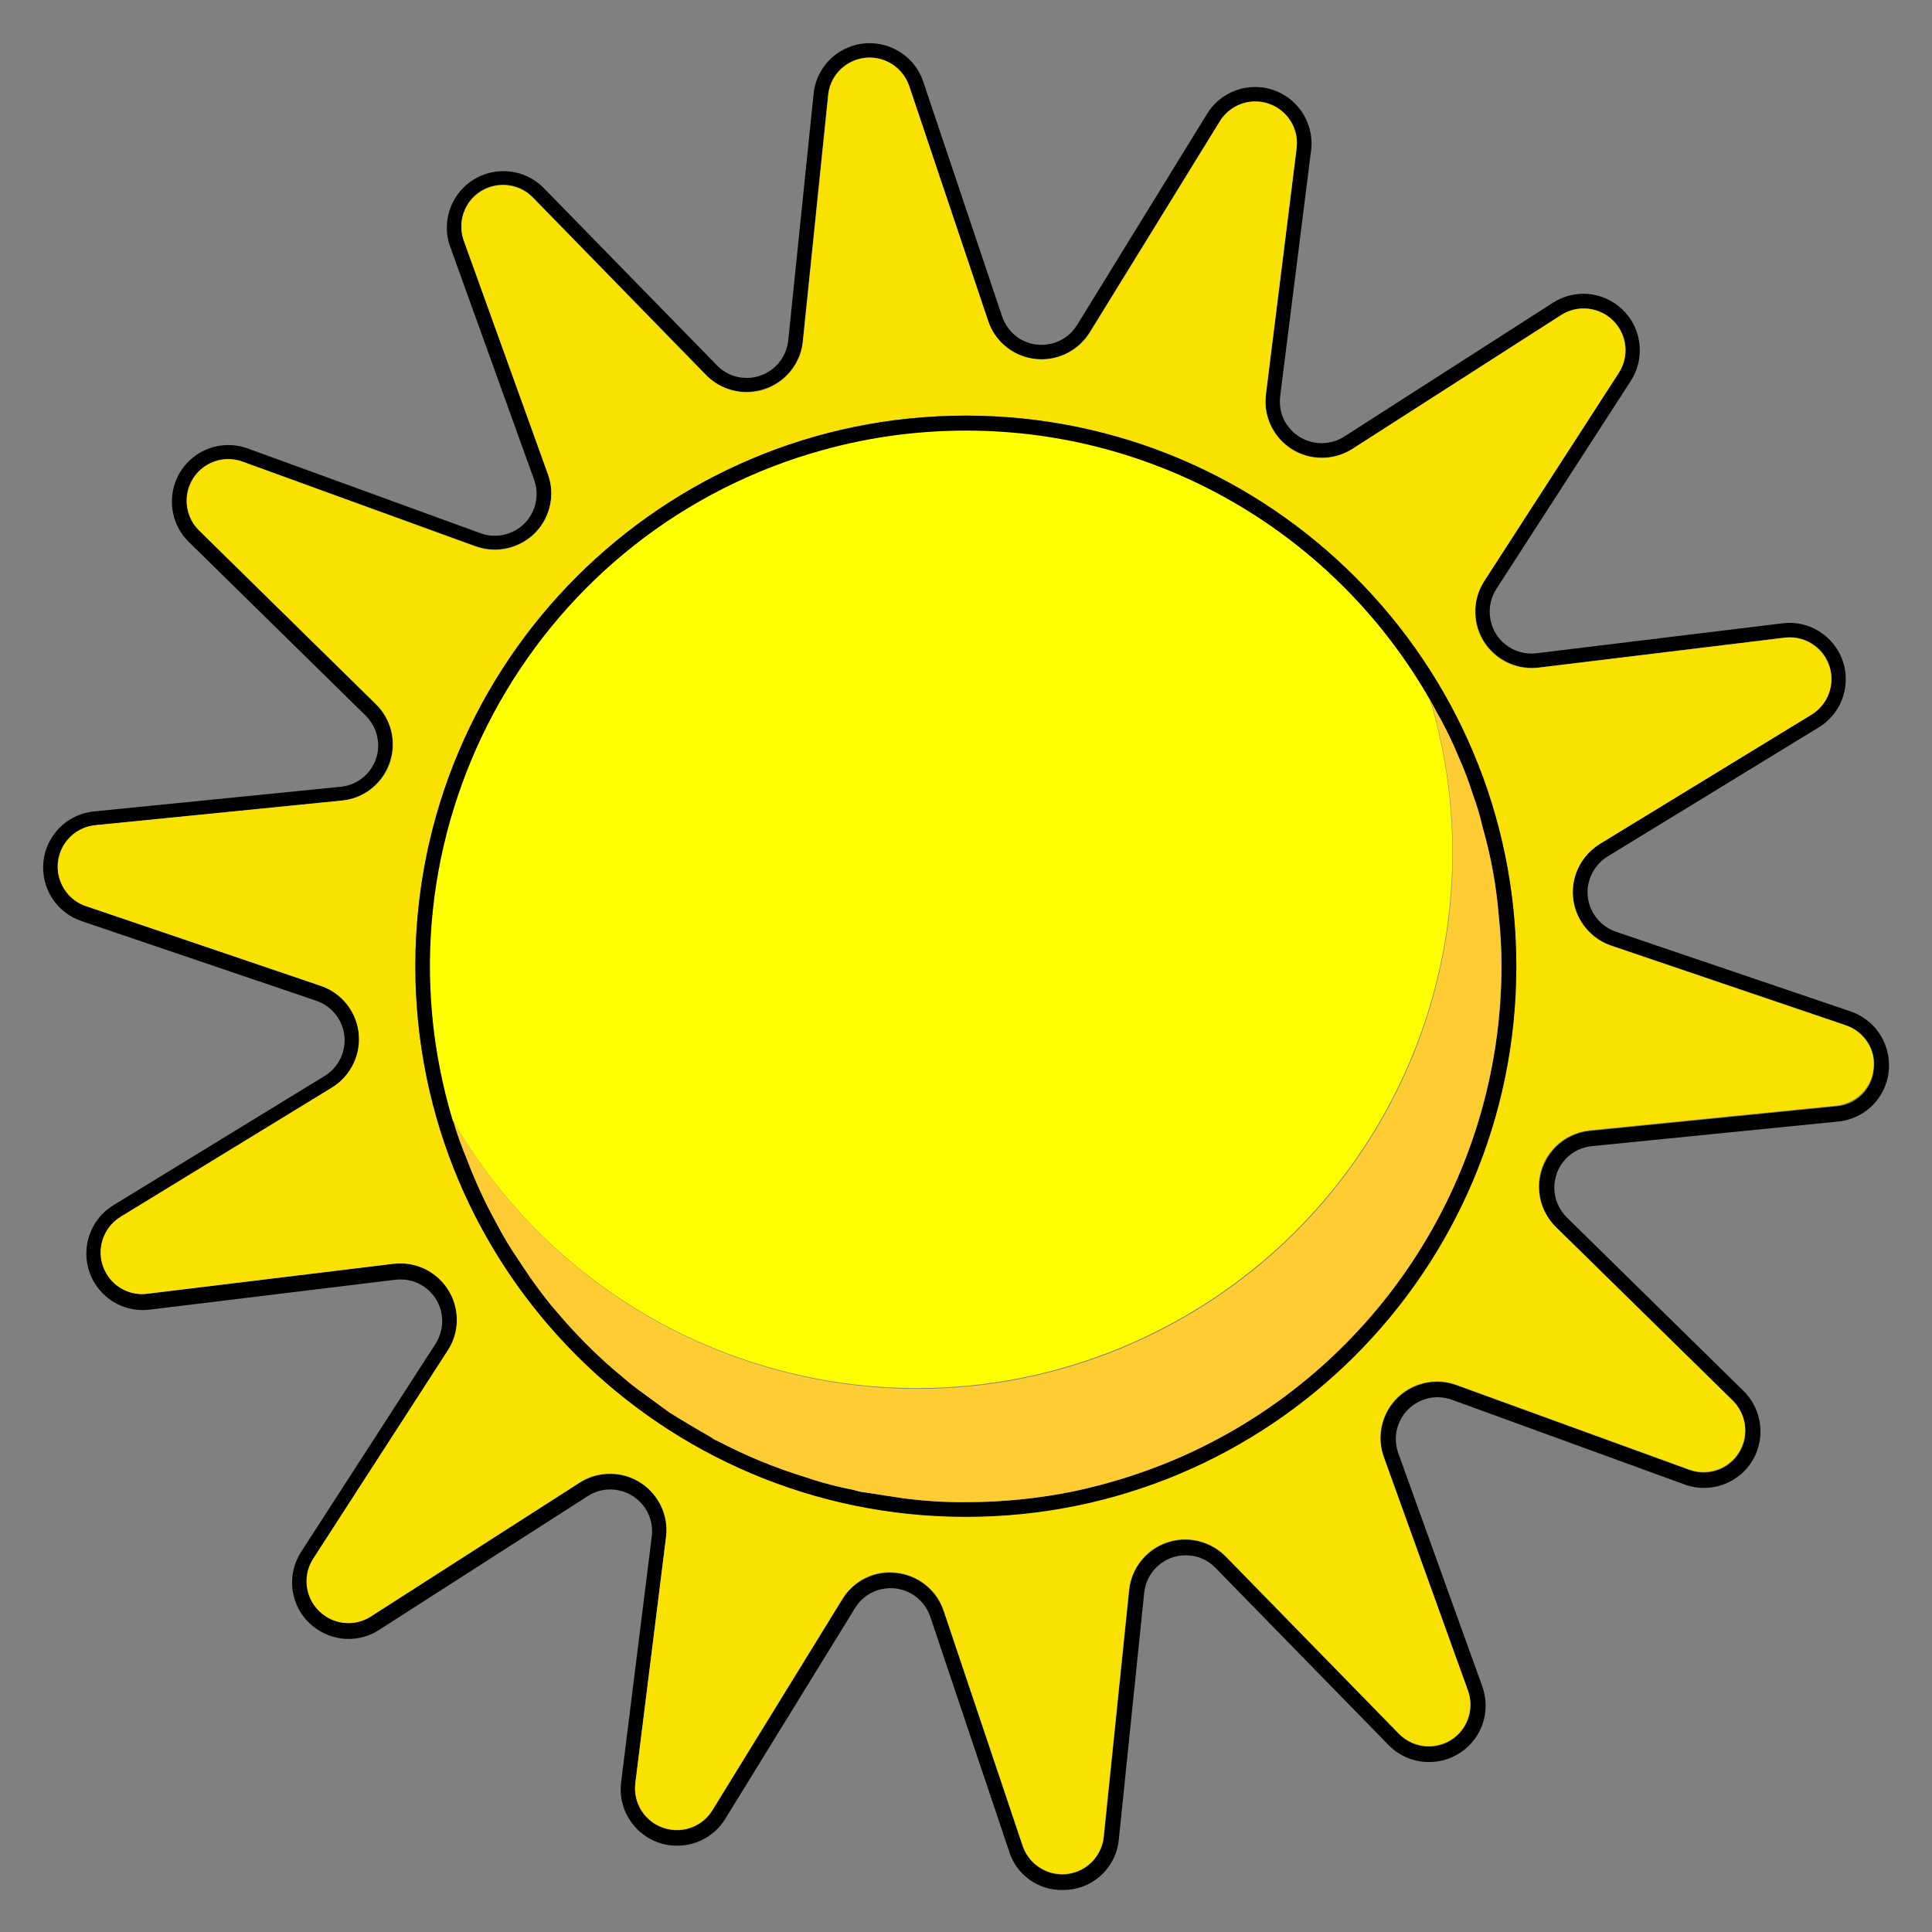 <?xml version="1.0" encoding="utf-8"?>
<!-- Generator: Adobe Illustrator 25.1.0, SVG Export Plug-In . SVG Version: 6.00 Build 0)  -->
<svg version="1.1" id="Layer_1" xmlns="http://www.w3.org/2000/svg" xmlns:xlink="http://www.w3.org/1999/xlink" x="0px" y="0px"
	 viewBox="0 0 800 800" style="enable-background:new 0 0 800 800;" xml:space="preserve">
<rect x="0" y="0" width="800" height="800" fill="#808080" stroke="none"/>
<style type="text/css">
	.st0{fill:#FAE200;}
	.st1{fill:#FFFF00;}
	.st2{fill:#FFCC33;}
</style>
<g id="Group_11125" transform="translate(-7112.013 -9148.999)">
	<path id="Path_6216" d="M7878.3,9567.8l-97.2-33c-9-3.1-13.9-12.9-10.8-21.9c0,0,0,0,0,0c1.3-3.8,3.9-7.1,7.3-9.2l87.5-53.5
		c11-6.7,14.5-21.1,7.8-32.1c0,0,0,0,0,0c-4.8-7.8-13.7-12.2-22.8-11l-101.9,12.4c-9.5,1.1-18.1-5.6-19.2-15.1c0,0,0,0,0,0
		c-0.5-4,0.4-8.1,2.6-11.5l55.7-86.2c7-10.9,3.8-25.4-7-32.3l0,0c-7.7-5-17.6-5-25.3,0l-86.4,55.4c-8,5.1-18.7,2.8-23.9-5.2
		c0,0,0,0,0,0c-2.2-3.4-3.1-7.4-2.6-11.5l12.8-101.8c1.6-12.8-7.5-24.5-20.3-26.1c-9.1-1.1-18,3.1-22.8,11l-53.8,87.4
		c-5,8.1-15.6,10.6-23.7,5.7c-3.4-2.1-6-5.4-7.3-9.2l-32.7-97.3c-4.1-12.2-17.4-18.8-29.6-14.7c-8.7,2.9-14.9,10.6-15.8,19.8
		l-10.5,102.1c-1,9.5-9.5,16.4-19,15.4c-4-0.4-7.7-2.2-10.5-5.1l-71.7-73.4c-9-9.2-23.8-9.4-33.1-0.4c0,0,0,0,0,0
		c-6.5,6.4-8.8,16-5.7,24.6l34.8,96.6c3.2,9-1.4,18.9-10.4,22.1c-3.8,1.4-8,1.4-11.8,0l-96.4-35.1c-12.1-4.4-25.6,1.8-30,14
		c-3.1,8.6-1,18.3,5.6,24.7l73.2,71.9c6.8,6.7,7,17.6,0.3,24.4c-2.8,2.9-6.6,4.7-10.7,5.1l-102.1,10.2
		c-12.9,1.3-22.2,12.8-20.9,25.6c0,0,0,0,0,0c0.9,9.1,7.1,16.9,15.8,19.8l97.2,33c9,3.1,13.9,12.9,10.8,21.9c0,0,0,0,0,0
		c-1.3,3.8-3.9,7.1-7.3,9.2l-87.6,53.6c-11,6.8-14.4,21.2-7.7,32.2c0,0,0,0,0,0c4.8,7.8,13.6,12.1,22.7,11l101.9-12.4
		c9.5-1.1,18.1,5.6,19.2,15.1c0,0,0,0,0,0c0.5,4-0.5,8-2.6,11.4l-55.7,86.2c-7,10.9-3.9,25.3,7,32.3c7.7,5,17.6,5,25.3,0l86.4-55.4
		c8-5.2,18.7-2.8,23.9,5.2c2.2,3.4,3.1,7.5,2.6,11.5l-12.7,101.8c-1.6,12.8,7.5,24.5,20.3,26.1c9.1,1.1,18-3.1,22.8-10.9l53.8-87.4
		c5-8.1,15.6-10.6,23.8-5.6c3.4,2.1,6,5.4,7.3,9.2l32.7,97.3c3,9.6,12,16.1,22.1,15.9c0.9,0,1.8-0.1,2.6-0.1
		c11-1.1,19.7-9.8,20.7-20.9l10.5-102.1c1-9.5,9.5-16.4,19-15.4c4,0.4,7.7,2.2,10.5,5.1l71.7,73.4c9,9.2,23.8,9.4,33.1,0.4
		c0,0,0,0,0,0c6.6-6.4,8.8-16,5.7-24.7l-34.8-96.6c-3.2-9,1.4-18.8,10.4-22.1c0,0,0,0,0,0c3.8-1.4,8-1.4,11.8,0l96.4,35.1
		c12.1,4.4,25.6-1.8,30-14c0,0,0,0,0,0c3.1-8.6,0.9-18.3-5.6-24.7l-73.2-71.9c-6.8-6.7-6.9-17.6-0.3-24.4c0,0,0,0,0,0
		c2.8-2.9,6.6-4.7,10.6-5.1l102.1-10.2c12.9-1.3,22.2-12.8,20.9-25.6c0,0,0,0,0,0C7893.2,9578.5,7887,9570.8,7878.3,9567.8
		L7878.3,9567.8z M7887.9,9591.9c-0.7,8.2-7.3,14.6-15.4,15.2l-102.1,10.2c-12.9,1.3-22.2,12.8-20.9,25.6c0,0,0,0,0,0
		c0.5,5.4,3,10.5,6.9,14.4l73.2,71.9c6.8,6.7,6.9,17.6,0.2,24.4c-4.7,4.8-11.8,6.4-18.2,4.1l-96.5-35.1c-12.1-4.4-25.6,1.9-30,14
		c0,0,0,0,0,0c-1.9,5.1-1.9,10.8,0,15.9l34.8,96.6c3.3,9-1.4,18.9-10.3,22.1c0,0,0,0,0,0c-6.4,2.3-13.5,0.7-18.3-4.2l-71.7-73.4
		c-9-9.2-23.8-9.4-33.1-0.4c-3.9,3.8-6.4,8.9-6.9,14.4l-10.5,102.1c-1,9.5-9.5,16.4-19,15.4c-6.7-0.7-12.4-5.2-14.6-11.6l-32.7-97.3
		c-2.9-8.6-10.5-14.8-19.5-15.8c-0.9-0.1-1.8-0.2-2.7-0.2c-8.1,0-15.6,4.2-19.8,11.1l-53.8,87.4c-5,8.1-15.6,10.6-23.8,5.6
		c-5.8-3.6-8.9-10.2-8.1-16.9l12.7-101.8c1.6-12.8-7.5-24.5-20.3-26.1c-5.4-0.7-10.9,0.6-15.5,3.5l-86.4,55.4
		c-8,5.1-18.7,2.8-23.8-5.3c0,0,0,0,0,0c-3.6-5.7-3.6-13,0-18.7l55.7-86.2c7-10.8,3.9-25.3-6.9-32.3c-4.6-3-10.1-4.2-15.6-3.6
		l-101.9,12.4c-9.5,1.2-18.1-5.6-19.2-15.1c-0.8-6.7,2.4-13.3,8.1-16.8l87.5-53.5c11-6.7,14.5-21.1,7.8-32.1c0,0,0,0,0,0
		c-2.9-4.7-7.3-8.2-12.5-10l-97.2-33c-9-3.1-13.9-12.9-10.8-21.9c0,0,0,0,0,0c2.2-6.4,7.9-10.9,14.6-11.6l102.1-10.2
		c12.8-1.3,22.2-12.7,21-25.6c-0.5-5.5-3-10.6-6.9-14.4l-73.2-71.9c-6.8-6.7-6.9-17.6-0.2-24.4c0,0,0,0,0,0
		c4.7-4.8,11.9-6.4,18.2-4.1l96.5,35c12.1,4.4,25.6-1.8,30-14c0,0,0,0,0,0c1.9-5.1,1.9-10.8,0-15.9l-34.8-96.6
		c-3.3-9,1.3-18.9,10.3-22.1c0,0,0,0,0,0c6.4-2.3,13.6-0.7,18.3,4.2l71.7,73.5c9,9.3,23.8,9.4,33.1,0.4c0,0,0,0,0,0
		c3.9-3.8,6.4-8.9,6.9-14.3l10.5-102.1c1-9.5,9.5-16.3,19-15.3c6.7,0.7,12.4,5.3,14.5,11.6l32.7,97.3c4.1,12.2,17.4,18.8,29.6,14.7
		c0,0,0,0,0,0c5.2-1.7,9.6-5.3,12.5-9.9l53.9-87.4c5-8.1,15.6-10.7,23.7-5.7c5.8,3.5,9,10.2,8.1,16.9l-12.7,101.8
		c-1.6,12.8,7.5,24.5,20.3,26.1c5.4,0.7,11-0.6,15.6-3.5l86.4-55.4c8-5.1,18.7-2.8,23.9,5.2c3.7,5.7,3.6,13,0,18.7l-55.7,86.2
		c-7,10.9-3.9,25.3,7,32.3c0,0,0,0,0,0c4.6,3,10.1,4.2,15.5,3.6l101.9-12.4c9.5-1.2,18.1,5.6,19.2,15c0.8,6.7-2.4,13.3-8.2,16.9
		l-87.6,53.5c-11,6.8-14.5,21.2-7.7,32.2c0,0,0,0,0,0c2.9,4.6,7.2,8.1,12.4,9.9l97.2,33C7884.1,9576.1,7889,9583.8,7887.9,9591.9
		L7887.9,9591.9z"/>
	<path id="Path_6217" class="st0" d="M7876.3,9573.6l-97.2-33c-12.2-4.2-18.8-17.5-14.6-29.7c0,0,0,0,0,0c1.8-5.2,5.3-9.5,9.9-12.4
		l87.6-53.5c8.2-4.9,10.8-15.6,5.8-23.7c0,0,0,0,0,0c-3.5-5.8-10.1-9-16.9-8.2l-101.9,12.4c-12.8,1.6-24.5-7.6-26-20.4c0,0,0,0,0,0
		c-0.7-5.4,0.6-10.9,3.6-15.5l55.7-86.2c5.2-8,2.8-18.7-5.2-23.9v0c-5.7-3.6-13-3.7-18.7,0l-86.4,55.4c-10.9,7-25.3,3.9-32.3-7
		c0,0,0,0,0,0c-3-4.6-4.2-10.1-3.5-15.6l12.7-101.8c1.2-9.5-5.5-18.1-14.9-19.3c-6.7-0.9-13.4,2.3-16.9,8.1l-53.8,87.4
		c-6.8,11-21.2,14.4-32.2,7.7c-4.7-2.9-8.2-7.3-9.9-12.5l-32.7-97.3c-3.1-9-12.9-13.9-21.9-10.8c-6.4,2.2-10.9,7.8-11.6,14.5
		l-10.5,102.1c-1.3,12.9-12.8,22.2-25.7,20.9c0,0,0,0,0,0c-5.5-0.6-10.5-3-14.4-6.9l-71.7-73.5c-6.6-6.8-17.6-7-24.4-0.4
		c-4.9,4.7-6.5,11.9-4.2,18.3l34.8,96.6c4.4,12.2-1.9,25.6-14.1,29.9c-5.1,1.9-10.8,1.8-15.9,0l-96.4-35.1
		c-9-3.3-18.9,1.3-22.1,10.3c0,0,0,0,0,0c-2.3,6.4-0.7,13.5,4.1,18.2l73.2,71.9c9.2,9,9.4,23.8,0.4,33c0,0,0,0,0,0
		c-3.9,4-9,6.4-14.5,6.9l-102.1,10.2c-9.5,0.9-16.4,9.4-15.5,18.9c0.7,6.7,5.2,12.5,11.6,14.6l97.2,33c12.2,4.1,18.8,17.4,14.6,29.7
		c0,0,0,0,0,0c-1.8,5.2-5.3,9.6-10,12.5l-87.5,53.5c-8.1,5-10.7,15.6-5.7,23.7c3.5,5.8,10.1,9,16.8,8.1l101.9-12.4
		c12.8-1.6,24.5,7.6,26.1,20.4c0.7,5.4-0.6,10.9-3.6,15.5l-55.7,86.2c-5.2,8-2.9,18.7,5.2,23.9c5.7,3.7,13,3.7,18.7,0l86.4-55.4
		c10.9-7,25.3-3.8,32.3,7.1c3,4.6,4.2,10.1,3.5,15.5l-12.7,101.8c-1.2,9.5,5.5,18.1,15,19.3c0,0,0,0,0,0c6.7,0.9,13.3-2.3,16.9-8.1
		l53.8-87.4c4.2-6.9,11.7-11.2,19.8-11.1c0.9,0,1.8,0.1,2.7,0.2c9,1,16.7,7.2,19.5,15.8l32.7,97.3c3.1,9,12.9,13.9,21.9,10.8
		c0,0,0,0,0,0c6.4-2.2,10.9-7.9,11.6-14.6l10.5-102.1c1.3-12.8,12.8-22.2,25.6-20.9c0,0,0,0,0,0c5.4,0.6,10.5,3,14.4,6.9l71.7,73.4
		c6.6,6.8,17.6,7,24.4,0.4c0,0,0,0,0,0c4.9-4.7,6.5-11.9,4.2-18.3l-34.8-96.6c-4.4-12.1,1.9-25.6,14.1-29.9c0,0,0,0,0,0
		c5.1-1.9,10.8-1.9,15.9,0l96.5,35.1c9,3.2,18.9-1.4,22.1-10.4c0,0,0,0,0,0c2.3-6.3,0.7-13.4-4.1-18.2l-73.3-71.9
		c-9.2-9.1-9.4-23.9-0.3-33.1c3.8-3.9,8.9-6.3,14.4-6.9l102.1-10.2c9.5-1,16.4-9.5,15.4-19c0,0,0,0,0,0
		C7887.2,9581.5,7882.7,9575.8,7876.3,9573.6L7876.3,9573.6z M7511.9,9776.9c-125.9,0-227.9-102.1-227.9-227.9c0,0,0,0,0,0
		c0-125.9,102.1-227.9,227.9-227.9l0,0c125.9,0,227.9,102.1,227.9,227.9l0,0C7739.8,9674.8,7637.8,9776.9,7511.9,9776.9
		L7511.9,9776.9L7511.9,9776.9z"/>
	<path id="Path_6220" d="M7512.1,9321.1c-125.9-0.1-228,101.9-228.1,227.8c-0.1,125.9,101.9,228.1,227.8,228.2
		c125.9,0.1,228-101.9,228.1-227.8v-0.4C7739.8,9423.1,7637.8,9321.2,7512.1,9321.1z M7598.4,9753.4c-13.5,5.6-27.4,10-41.7,13.1
		c-14.7,3-29.6,4.5-44.6,4.5c-8.7,0.1-17.5-0.5-26.1-1.6c-5.3-0.8-10.6-1.6-15.5-2.4c-0.5-0.1-1.1-0.1-1.6-0.2
		c-0.7-0.1-1.5-0.3-2.2-0.5c-0.4-0.1-0.8-0.2-1.1-0.3c-0.3-0.1-0.6-0.2-0.8-0.3l-4.7-0.9c-4.8-1.1-9.5-2.4-14.1-4
		c-12.7-4-25-9.1-36.8-15.1c-1-0.4-2-0.9-2.8-1.6c-2.9-1.6-5.7-3.3-8.6-5c-2.8-1.7-5.7-3.4-8.6-5.3l-13.5-9.8
		c-2.2-1.8-4.5-3.7-6.7-5.5c-0.7-0.6-1.5-1.2-2.2-1.8c-5.7-4.9-11.2-10.1-16.4-15.7c-3.4-3.6-6.7-7.4-10-11.3
		c-3.2-3.9-6.2-8-9.1-12.1c-1.4-2.1-2.8-4.2-4.2-6.3c-3.6-5.2-6.9-10.7-9.8-16.3c-4.6-8.3-8.5-16.9-11.9-25.8
		c-2.2-5-4.1-10.2-5.5-15.4c-0.1-0.1-0.1-0.3-0.1-0.4c0,0-0.1,0-0.1,0c0,0,0,0,0,0v-0.1c-35.3-117.3,31.2-241,148.5-276.3
		c0,0,0,0,0.1,0c20.8-6.3,42.3-9.4,64-9.4c79.5,0,152.8,42.6,192.1,111.7c0.1,0.1,0.1,0.2,0.1,0.2c0.2,0.3,0.4,0.6,0.5,0.9
		c0.6,1.1,1.2,2.1,1.8,3.3c3.6,6.2,6.7,12.6,9.4,19.2c2.2,4.9,4.1,10,5.7,15.1c1.7,4.2,3,8.6,3.9,13c0.1,0.3,0.1,0.6,0.2,0.8
		c1.7,5.9,3.1,12,4.2,18c1.1,6.1,1.9,12.2,2.4,18.3c0.8,6.9,1.2,13.9,1.2,20.9C7733.7,9638,7680.4,9718.5,7598.4,9753.4z"/>
	<path id="Path_10665" class="st1" d="M7602.7,9693.9c-106,61.4-241.7,25.2-303.1-80.8c0,0-0.1,0-0.1,0c0,0,0,0,0,0v-0.1
		c-35.3-117.3,31.2-241,148.5-276.3c0,0,0,0,0.1,0c20.8-6.3,42.3-9.4,64-9.4c79.5,0,152.8,42.6,192.1,111.7c0.1,0.1,0.1,0.2,0.1,0.2
		C7733.3,9537.3,7691.3,9642.6,7602.7,9693.9z"/>
	<path id="Path_10666" class="st2" d="M7733.7,9548.9c0,89.1-53.3,169.6-135.3,204.5c-13.4,5.7-27.4,10.1-41.7,13.1
		c-14.7,3-29.6,4.5-44.6,4.5c-8.7,0.1-17.5-0.5-26.1-1.6c-5.3-0.8-10.6-1.6-15.5-2.4c-0.5-0.1-1.1-0.1-1.6-0.2
		c-0.7-0.1-1.5-0.3-2.2-0.5c-0.4-0.1-0.8-0.2-1.1-0.3c-0.3,0-0.6-0.1-0.8-0.2c-1.6-0.3-3.2-0.6-4.7-1c-4.8-1.1-9.5-2.4-14.1-4
		c-12.7-3.8-25.1-8.9-36.8-15.1c-1-0.4-2-0.9-2.8-1.6c-2.9-1.6-5.7-3.3-8.6-5c-2.8-1.7-5.7-3.4-8.6-5.2l-13.5-9.9
		c-2.4-1.8-4.6-3.6-6.7-5.5c-0.7-0.6-1.5-1.2-2.2-1.8c-5.7-4.9-11.2-10.1-16.4-15.7c-3.4-3.6-6.7-7.4-10-11.3
		c-3.2-3.9-6.2-8-9.1-12.1c-1.4-2.1-2.8-4.2-4.2-6.3c-3.6-5.2-6.9-10.7-9.8-16.3c-4.6-8.3-8.5-16.9-11.9-25.8
		c-2-5.2-4-10.3-5.5-15.4c-0.1-0.2-0.1-0.3-0.2-0.5c0,0,0,0.1,0.1,0.1c0,0,0,0,0,0c61.4,106,197.1,142.2,303.1,80.8
		c88.6-51.3,130.6-156.6,101.6-254.8c0-0.1-0.1-0.2-0.1-0.2c0.2,0.4,0.4,0.8,0.6,1.2c0.6,1.1,1.2,2.1,1.8,3.3
		c3.6,6.2,6.7,12.6,9.4,19.2c2.2,4.9,4.1,10,5.7,15.1c1.5,4.3,2.8,8.6,3.9,13c0.1,0.3,0.2,0.6,0.2,0.8c1.7,5.9,3.1,12,4.2,18
		c1.1,6.1,1.9,12.2,2.4,18.3C7733.3,9535,7733.7,9541.9,7733.7,9548.9z"/>
</g>
</svg>
